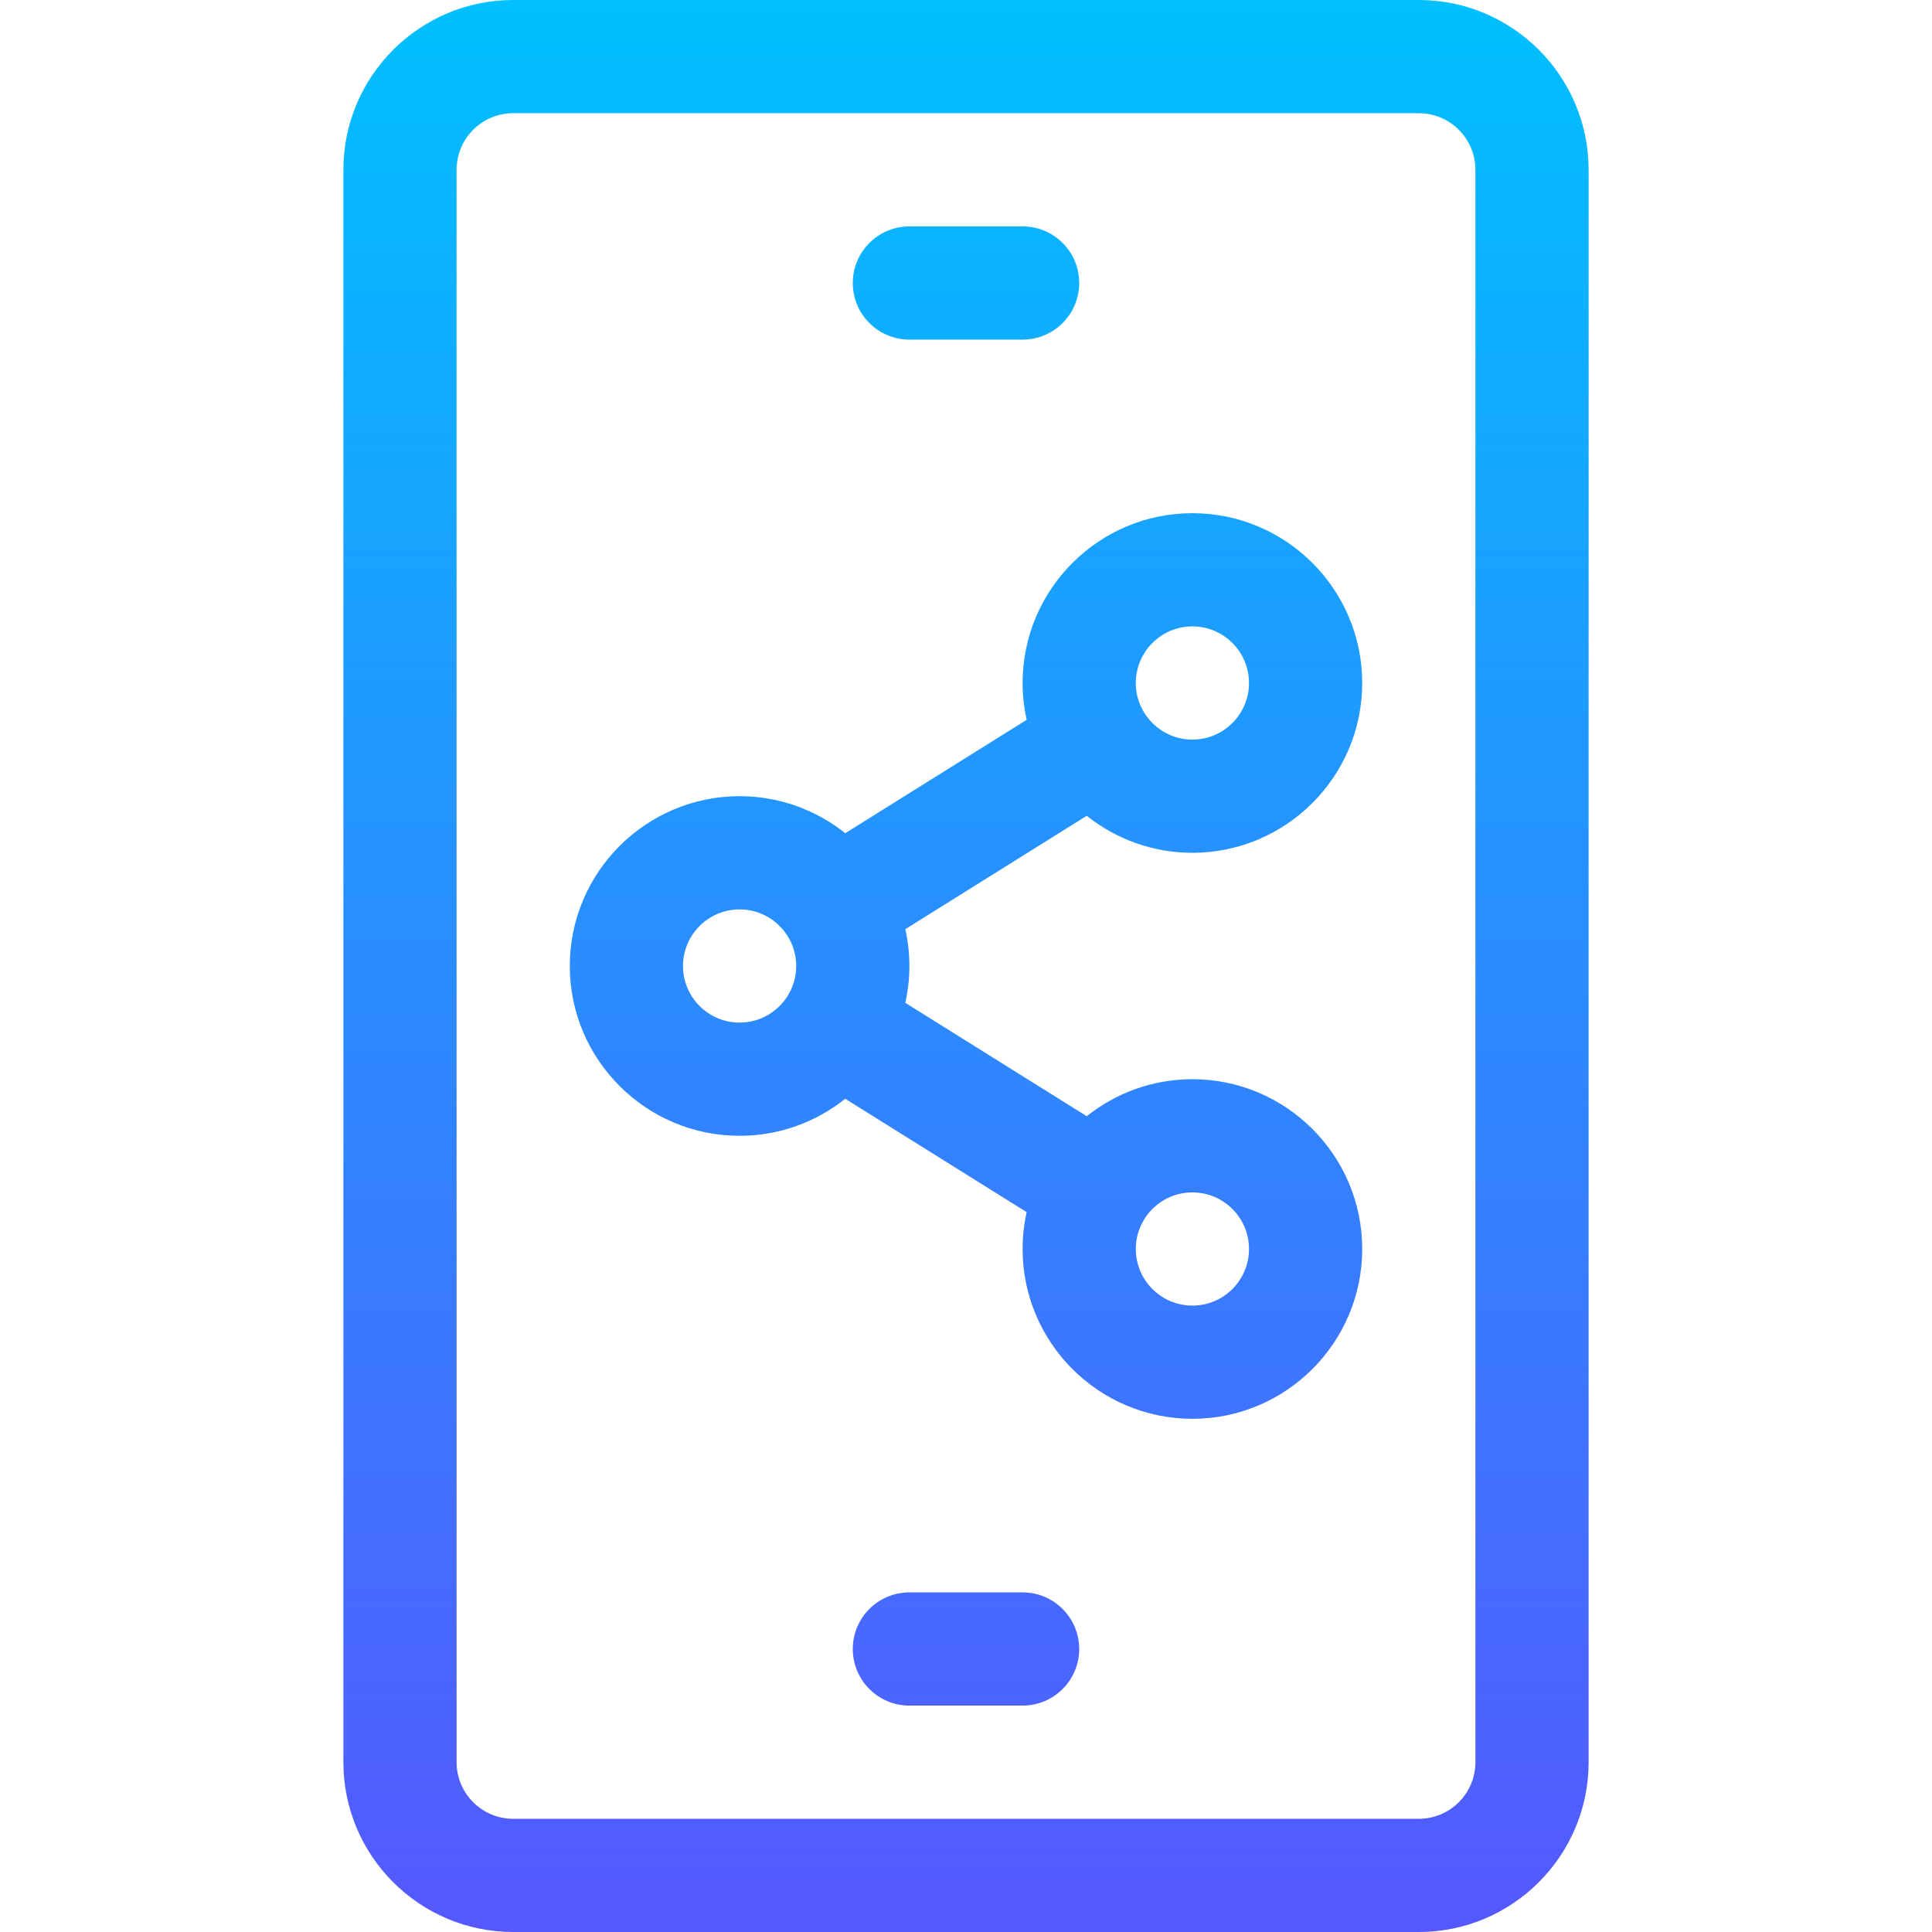 <svg id="Capa_1" enable-background="new 0 0 512 512" height="60" viewBox="0 0 512 512" width="60" xmlns="http://www.w3.org/2000/svg" xmlns:xlink="http://www.w3.org/1999/xlink"><linearGradient id="SVGID_1_" gradientUnits="userSpaceOnUse" x1="256" x2="256" y1="512" y2="0"><stop offset="0" stop-color="#5558ff"/><stop offset="1" stop-color="#00c0ff"/></linearGradient><g><g><path d="m376 0h-240c-24.813 0-45 20.187-45 45v422c0 24.813 20.187 45 45 45h240c24.813 0 45-20.187 45-45v-422c0-24.813-20.187-45-45-45zm15 467c0 8.271-6.729 15-15 15h-240c-8.271 0-15-6.729-15-15v-422c0-8.271 6.729-15 15-15h240c8.271 0 15 6.729 15 15zm-120-45h-30c-8.284 0-15 6.716-15 15s6.716 15 15 15h30c8.284 0 15-6.716 15-15s-6.716-15-15-15zm-30-332h30c8.284 0 15-6.716 15-15s-6.716-15-15-15h-30c-8.284 0-15 6.716-15 15s6.716 15 15 15zm75 136c24.813 0 45-20.187 45-45s-20.187-45-45-45-45 20.187-45 45c0 3.353.38 6.617 1.079 9.762l-48.079 30.049c-7.691-6.133-17.422-9.811-28-9.811-24.813 0-45 20.187-45 45s20.187 45 45 45c10.579 0 20.309-3.678 28-9.811l48.079 30.049c-.699 3.145-1.079 6.409-1.079 9.762 0 24.813 20.187 45 45 45s45-20.187 45-45-20.187-45-45-45c-10.579 0-20.309 3.678-28 9.811l-48.079-30.049c.699-3.145 1.079-6.409 1.079-9.762s-.38-6.617-1.079-9.762l48.079-30.049c7.691 6.133 17.421 9.811 28 9.811zm0-60c8.271 0 15 6.729 15 15s-6.729 15-15 15-15-6.729-15-15 6.729-15 15-15zm-120 105c-8.271 0-15-6.729-15-15s6.729-15 15-15 15 6.729 15 15-6.729 15-15 15zm120 45c8.271 0 15 6.729 15 15s-6.729 15-15 15-15-6.729-15-15 6.729-15 15-15z" fill="url(#SVGID_1_)"/></g></g></svg>